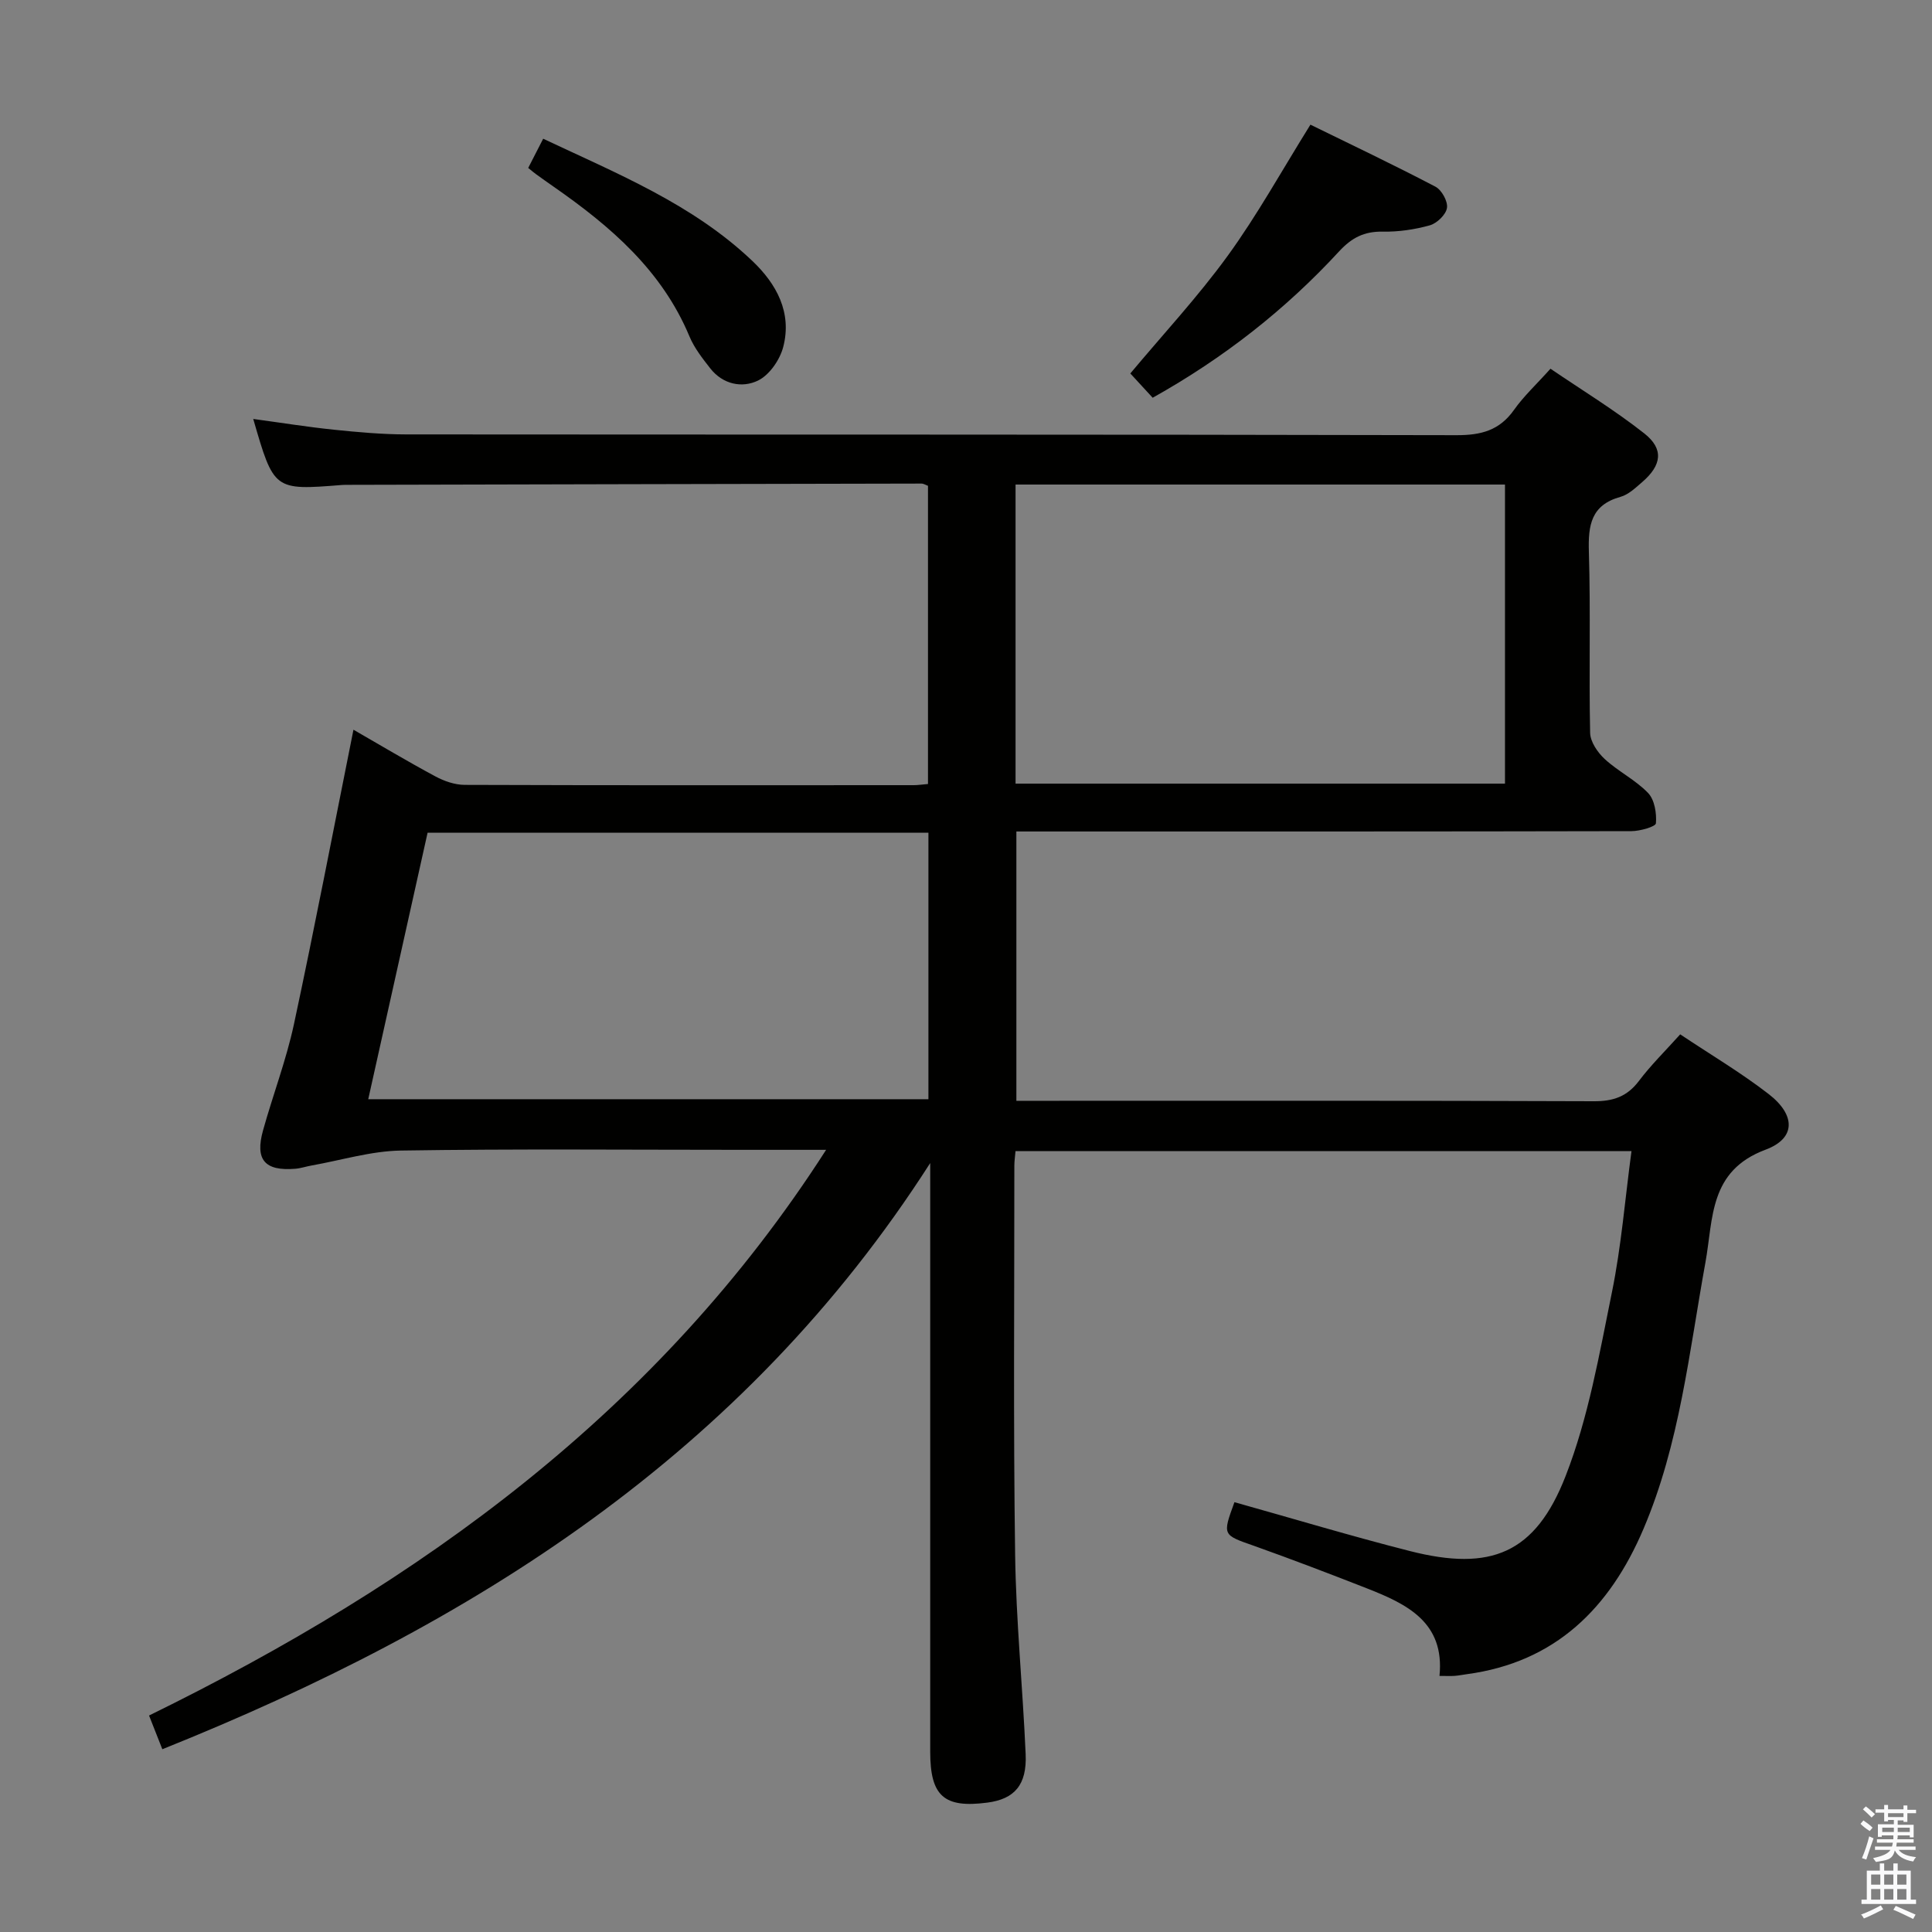 <svg enable-background="new 0 0 400 400" viewBox="0 0 400 400" xmlns="http://www.w3.org/2000/svg"><rect x="0" y="0" width="400" height="400" fill="#808080" stroke="none"/><path d="m385.2 377.6.6-.7c.6.4 1.3.9 1.9 1.5l-.6.7c-.8-.5-1.4-1-1.9-1.5zm.3 7.1c.6-1.4 1.1-2.9 1.5-4.5.3.1.6.3.9.4-.5 1.4-1 2.9-1.5 4.4zm.2-10.1.6-.6c.7.5 1.3 1.1 1.9 1.6l-.7.7c-.6-.6-1.2-1.2-1.8-1.7zm8.4-.8h.8v.9h1.8v.7h-1.8v1.8h-.8v-.3h-1.2v.9h3.3v2.6h-.8v-.4h-2.5c0 .3 0 .6-.1.8h3.4v.7h-3.5c0 .3-.1.6-.1.8h4v.7h-3.5c.7.9 1.9 1.3 3.6 1.5-.2.2-.4.5-.6.9-1.9-.3-3.2-1.1-3.8-2.3-.5 2.1-1.8 2-3.9 2.4-.2-.3-.4-.5-.6-.8 1.9-.4 3.1-.9 3.6-1.7h-3.2v-.7h3.5c.1-.2.1-.5.2-.8h-3.3v-.7h3.4c0-.2 0-.5 0-.8h-2.4v.3h-.8v-2.6h3.3v-.9h-1.2v.3h-.8v-1.8h-1.8v-.7h1.8v-.9h.8v.9h3.2zm-4.4 5.5h2.4c0-.3 0-.6 0-.9h-2.4zm1.2-3.1h3.2v-.8h-3.2zm4.4 2.2h-2.4v.9h2.5v-.9z" fill="#fafafb"/><path d="m389.2 385.8h.9v1.5h1.9v-1.5h.9v1.5h2.7v6h1.1v.9h-11.3v-.9h1.1v-6h2.7zm.2 8.7.5.8c-1.2.6-2.5 1.3-4 1.9-.2-.3-.3-.6-.6-.8 1.6-.6 3-1.3 4.1-1.9zm-2-4.3h1.9v-2.1h-1.9zm0 3.1h1.9v-2.2h-1.9zm2.7-3.1h1.9v-2.1h-1.9zm0 3.1h1.9v-2.2h-1.9zm2.4 1.3c1.4.6 2.7 1.2 4.1 1.8l-.5.9c-1.5-.7-2.8-1.4-4.1-1.9zm2.2-6.5h-1.9v2.1h1.9zm-1.9 5.2h1.9v-2.2h-1.9z" fill="#fafafb"/><g fill="#010100"><path d="m255.58 311.01c12.1 3.39 24.15 7.02 36.33 10.12 16.74 4.26 25.97.55 32.24-15.55 4.71-12.07 6.96-25.17 9.57-37.97 1.95-9.53 2.72-19.3 4.06-29.28-42.7 0-84.95 0-127.53 0-.09 1.1-.24 2.05-.24 3 .01 26.83-.22 53.67.16 80.49.19 13.79 1.58 27.57 2.18 41.36.28 6.37-2.31 9.29-7.91 10.03-8.98 1.18-11.84-1.33-11.85-10.49-.01-38.5 0-77 0-115.49 0-1.77 0-3.53 0-6.43-38.71 60.42-94.89 95.65-158.98 121.36-1.07-2.72-1.84-4.67-2.75-6.98 56.08-27.49 105.36-62.86 140.18-117.12-6.64 0-12.1 0-17.56 0-23.5 0-47-.22-70.49.15-6.17.1-12.31 2-18.46 3.09-1.14.2-2.26.59-3.4.68-6.32.51-8.37-1.85-6.67-7.95 2.05-7.36 4.8-14.55 6.4-21.99 4.31-20.11 8.18-40.31 12.32-60.96 5.28 3.03 11.05 6.49 16.97 9.67 1.82.98 4.02 1.74 6.05 1.75 31 .11 62 .07 92.99.06.82 0 1.65-.13 2.94-.24 0-20.58 0-41.1 0-61.74-.46-.16-.9-.46-1.35-.46-39.49.07-78.99.17-118.48.26-.5 0-1-.01-1.5.03-14.09 1.12-14.09 1.12-18.37-13.67 5.7.77 11.2 1.66 16.73 2.23 4.95.51 9.94.96 14.92.97 72.5.06 144.99-.01 217.49.16 5.1.01 8.89-.99 11.9-5.25 2-2.83 4.6-5.23 7.54-8.51 6.49 4.42 13.26 8.54 19.44 13.41 4.07 3.22 3.59 6.57-.44 10.05-1.38 1.19-2.84 2.6-4.51 3.07-6.09 1.69-6.71 5.86-6.54 11.37.38 12.49-.01 25 .26 37.49.04 1.86 1.56 4.08 3.03 5.43 2.79 2.57 6.37 4.31 8.97 7.02 1.35 1.41 1.79 4.2 1.62 6.28-.06.69-3.28 1.61-5.06 1.62-40.33.09-80.66.07-120.99.07-1.98 0-3.97 0-6.36 0v55.76h5.55c38 0 76-.06 113.99.09 4.04.02 6.9-.96 9.35-4.2 2.48-3.29 5.46-6.21 8.55-9.65 6.25 4.18 12.56 7.91 18.31 12.36 5.59 4.32 5.69 9.16-.64 11.52-11.76 4.39-10.8 14.27-12.45 23.35-3.38 18.59-5.32 37.54-12.82 55.15-6.95 16.34-18.2 27.64-36.63 30.1-.82.11-1.64.28-2.46.34s-1.65.01-3.15.01c1.12-11.11-6.74-14.88-15.06-18.14-7.73-3.03-15.49-5.99-23.31-8.78-6.55-2.3-6.6-2.16-4.08-9.05zm-45.32-148.77h101.33c0-20.89 0-41.42 0-61.92-33.96 0-67.52 0-101.33 0zm-134.02 65.34h115.98c0-18.57 0-36.78 0-55.18-34.76 0-69.15 0-103.69 0-4.1 18.41-8.16 36.64-12.29 55.18z"/><path d="m238.65 82.35c-1.74-1.89-3.19-3.47-4.63-5.03 6.77-8.1 14-15.87 20.19-24.4 6.11-8.42 11.18-17.61 17.1-27.11 8.21 4.02 17.13 8.26 25.88 12.84 1.29.67 2.6 3.04 2.39 4.39-.21 1.4-2.07 3.19-3.55 3.61-3.15.88-6.52 1.37-9.78 1.31-3.81-.07-6.39 1.26-8.98 4.06-11.1 12.05-23.86 22.07-38.62 30.33z"/><path d="m109.36 34.77c1.09-2.14 1.99-3.88 3.1-6.05 15.31 7.23 30.92 13.52 43.31 25.31 5.01 4.76 8.24 10.68 6.39 17.8-.69 2.66-2.85 5.8-5.2 6.95-3.31 1.62-7.29.81-9.89-2.49-1.63-2.08-3.33-4.25-4.33-6.65-5.71-13.68-16.36-22.8-28.09-30.97-1.23-.85-2.44-1.72-3.66-2.6-.4-.29-.78-.61-1.63-1.3z"/></g></svg>